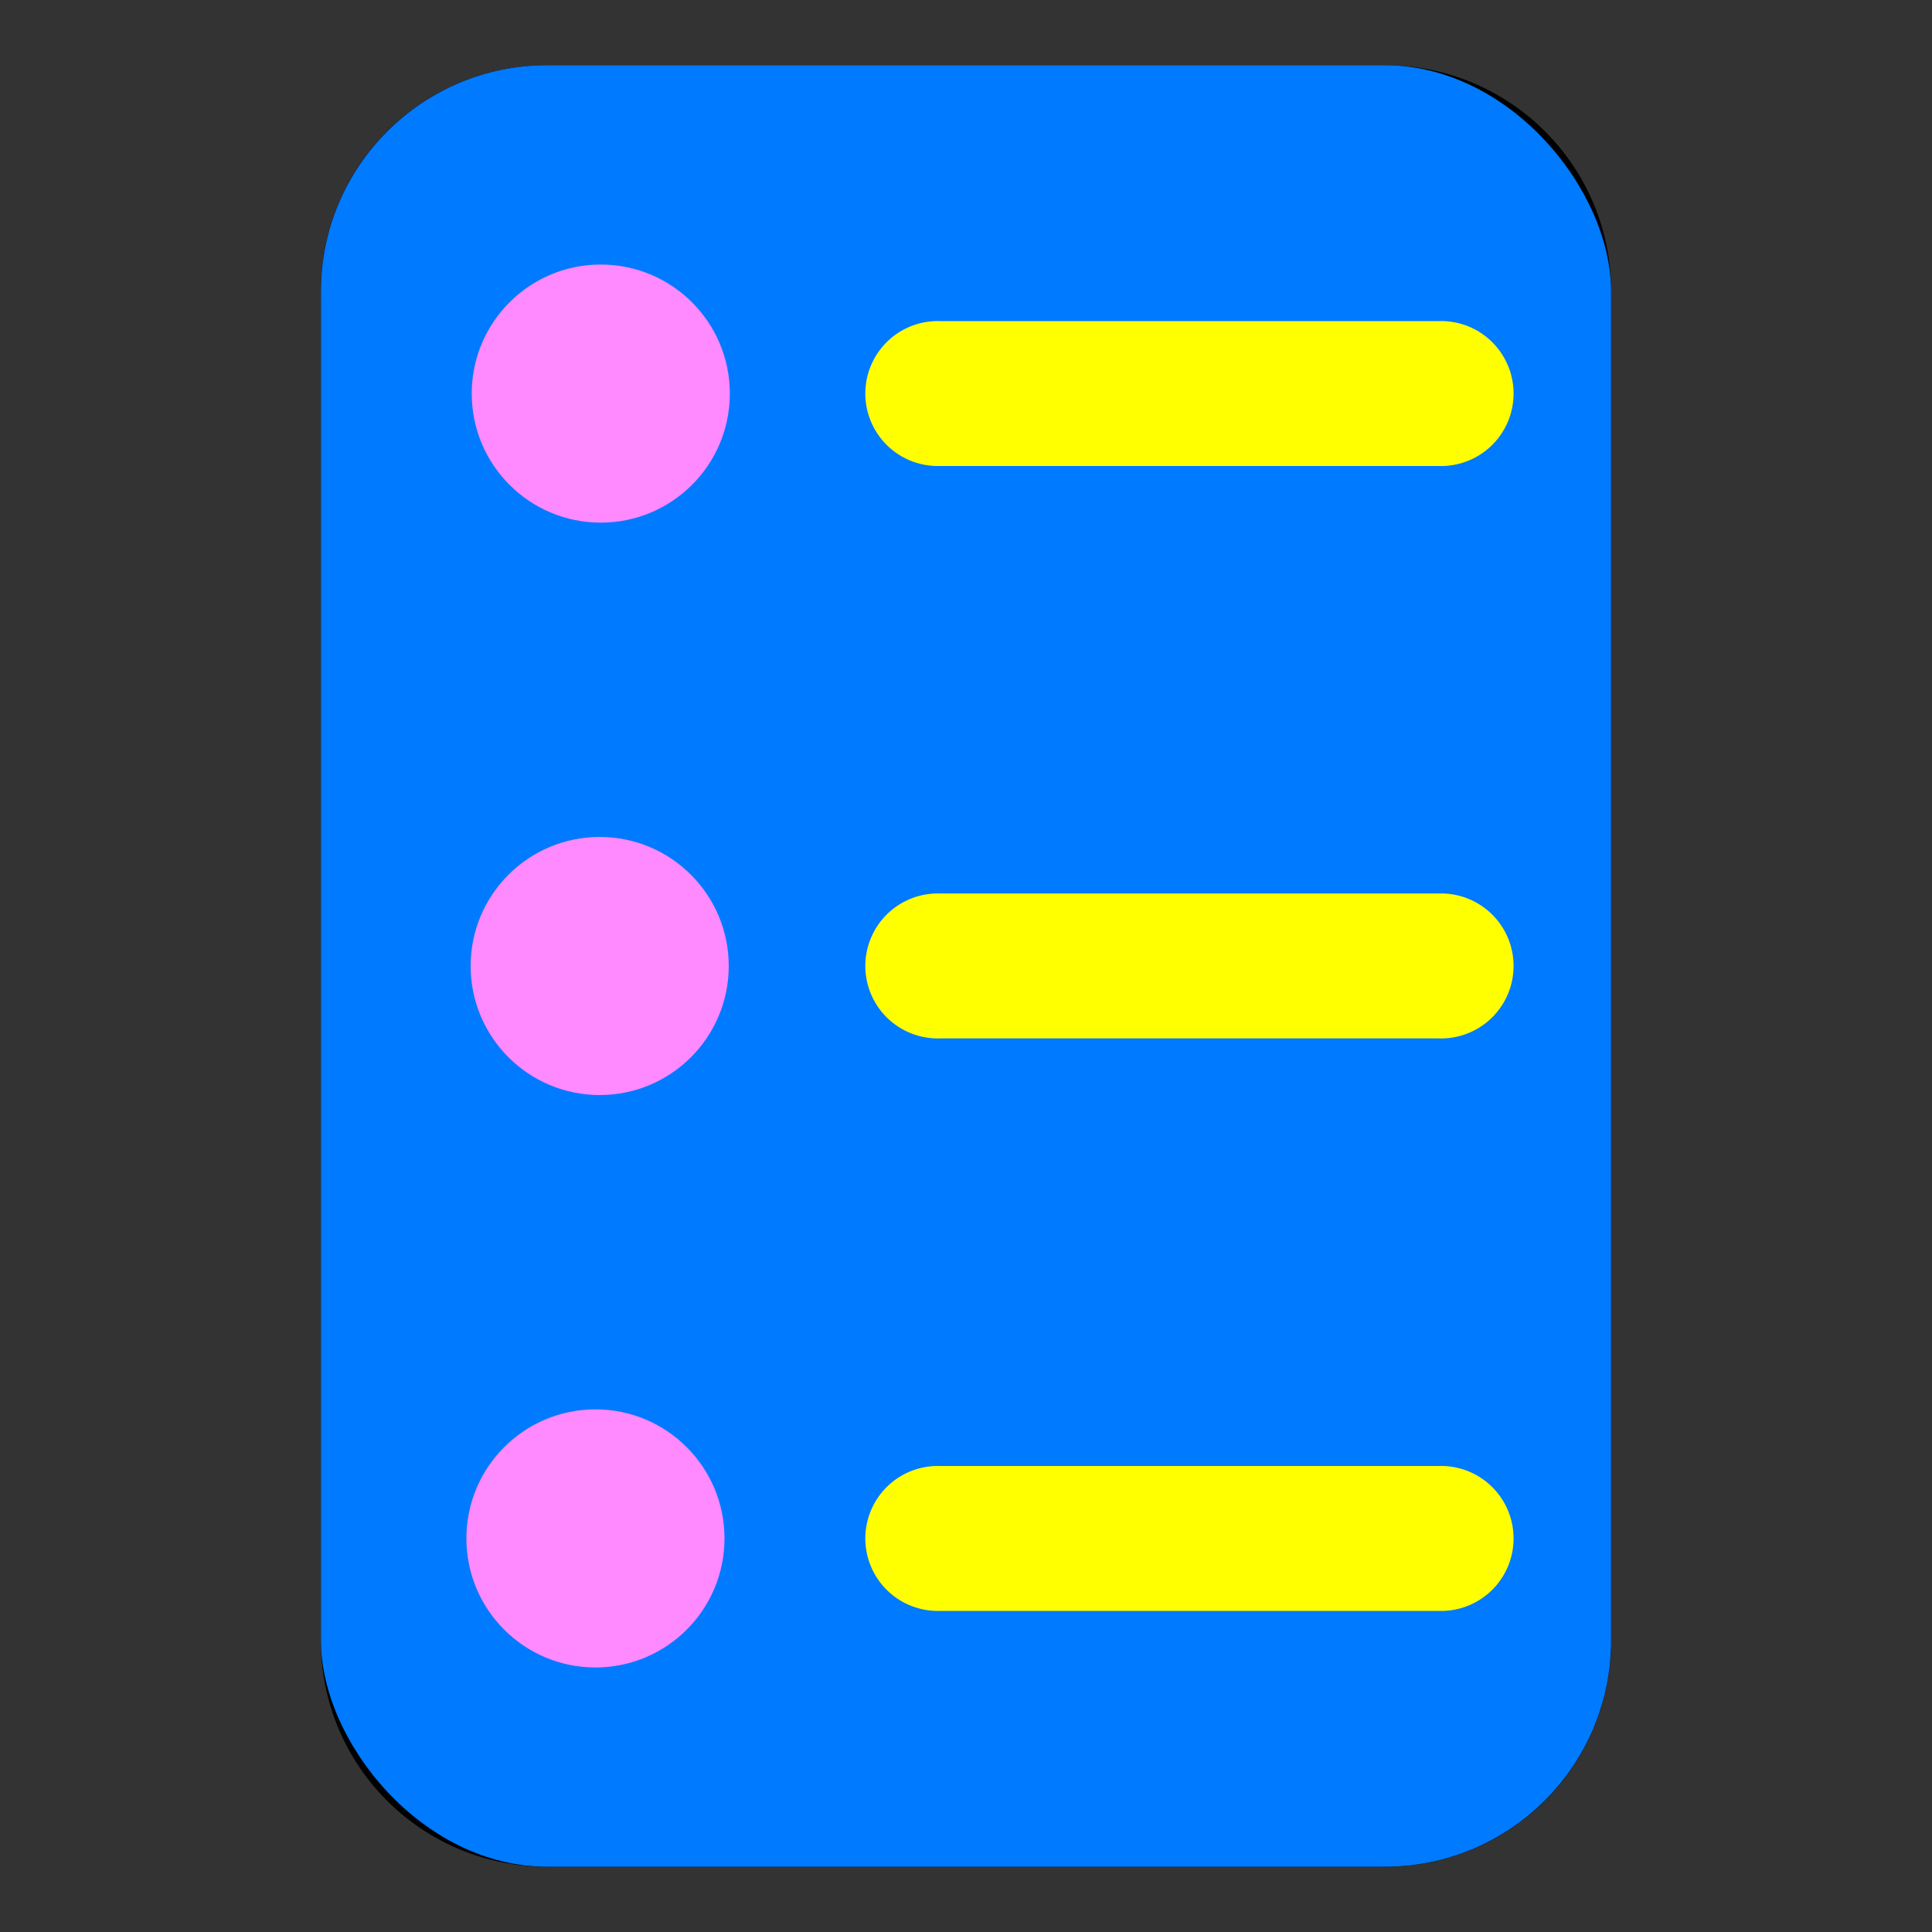 <?xml version="1.0" encoding="UTF-8" standalone="no"?>
<!-- Created with Inkscape (http://www.inkscape.org/) -->

<svg
   xmlns:dc="http://purl.org/dc/elements/1.1/"
   xmlns:cc="http://creativecommons.org/ns#"
   xmlns:rdf="http://www.w3.org/1999/02/22-rdf-syntax-ns#"
   xmlns:svg="http://www.w3.org/2000/svg"
   xmlns="http://www.w3.org/2000/svg"
   xmlns:sodipodi="http://sodipodi.sourceforge.net/DTD/sodipodi-0.dtd"
   xmlns:inkscape="http://www.inkscape.org/namespaces/inkscape"
   width="25"
   height="25"
   viewBox="0 0 25 25"
   id="svg2"
   version="1.1"
   inkscape:version="0.91 r13725"
   sodipodi:docname="scheduleTabFilled.svg"
   inkscape:export-filename="/Users/nicholas/Xcode Projects/X Schedule/Vector Graphics/scheduleTabFilled@1x.png"
   inkscape:export-xdpi="90"
   inkscape:export-ydpi="90">
  <rect x="0" y="0" width="25" height="25" fill="#333333" stroke="none"/>
  <defs
     id="defs4">
    <marker
       inkscape:stockid="Arrow1Lstart"
       orient="auto"
       refY="0.0"
       refX="0.0"
       id="Arrow1Lstart"
       style="overflow:visible"
       inkscape:isstock="true">
      <path
         id="path4177"
         d="M 0.0,0.0 L 5.0,-5.0 L -12.5,0.0 L 5.0,5.0 L 0.0,0.0 z "
         style="fill-rule:evenodd;stroke:#000000;stroke-width:1pt;stroke-opacity:1;fill:#ff89ff;fill-opacity:1"
         transform="scale(0.8) translate(12.5,0)" />
    </marker>
  </defs>
  <sodipodi:namedview
     id="base"
     pagecolor="#ffffff"
     bordercolor="#666666"
     borderopacity="1.0"
     inkscape:pageopacity="0"
     inkscape:pageshadow="2"
     inkscape:zoom="30.071474"
     inkscape:cx="11.15282"
     inkscape:cy="12.26646"
     inkscape:document-units="px"
     inkscape:current-layer="layer2"
     showgrid="false"
     units="px"
     showborder="true"
     borderlayer="false"
     inkscape:showpageshadow="true" />
  <g
     inkscape:label="Final"
     inkscape:groupmode="layer"
     id="layer1"
     transform="translate(0,-1027.362)"
     style="display:inline">
    <path
       style="color:#000000;display:inline;overflow:visible;visibility:visible;opacity:1;fill:#000000;fill-opacity:1;fill-rule:nonzero;stroke:none;stroke-width:4.613;stroke-linecap:round;stroke-linejoin:round;stroke-miterlimit:4;stroke-dasharray:none;stroke-dashoffset:0;stroke-opacity:1;marker:none;enable-background:accumulate"
       d="M 7.08 0.844 C 5.459 0.844 4.152 2.15 4.152 3.771 L 4.152 21.229 C 4.152 22.85 5.459 24.156 7.08 24.156 L 17.92 24.156 C 19.541 24.156 20.848 22.85 20.848 21.229 L 20.848 3.771 C 20.848 2.15 19.541 0.844 17.92 0.844 L 7.08 0.844 z M 7.773 3.422 A 1.67 1.67 0 0 1 9.445 5.094 A 1.67 1.67 0 0 1 7.773 6.764 A 1.67 1.67 0 0 1 6.104 5.094 A 1.67 1.67 0 0 1 7.773 3.422 z M 12.166 4.156 L 18.617 4.156 A 0.938 0.938 0 1 1 18.617 6.031 L 12.166 6.031 A 0.938 0.938 0 1 1 12.166 4.156 z M 7.76 10.83 A 1.67 1.67 0 0 1 9.43 12.5 A 1.67 1.67 0 0 1 7.76 14.17 A 1.67 1.67 0 0 1 6.09 12.5 A 1.67 1.67 0 0 1 7.76 10.83 z M 12.166 11.562 L 18.617 11.562 A 0.938 0.938 0 1 1 18.617 13.438 L 12.166 13.438 A 0.938 0.938 0 1 1 12.166 11.562 z M 7.705 18.236 A 1.67 1.67 0 0 1 9.375 19.908 A 1.67 1.67 0 0 1 7.705 21.578 A 1.67 1.67 0 0 1 6.035 19.908 A 1.67 1.67 0 0 1 7.705 18.236 z M 12.166 18.971 L 18.617 18.971 A 0.938 0.938 0 1 1 18.617 20.846 L 12.166 20.846 A 0.938 0.938 0 1 1 12.166 18.971 z "
       transform="translate(0,1027.362)"
       id="rect4136-4-9" />
  </g>
  <g
     inkscape:groupmode="layer"
     id="layer2"
     inkscape:label="Base Shapes"
     style="display:inline">
    <rect
       style="color:#000000;display:inline;overflow:visible;visibility:visible;opacity:1;fill:#007aff;fill-opacity:1;fill-rule:nonzero;stroke:none;stroke-width:4.613;stroke-linecap:round;stroke-linejoin:round;stroke-miterlimit:4;stroke-dasharray:none;stroke-dashoffset:0;stroke-opacity:1;marker:none;enable-background:accumulate"
       id="rect4136-4"
       width="16.694"
       height="23.311"
       x="4.153"
       y="0.844"
       ry="2.926" />
    <circle
       style="color:#000000;display:inline;overflow:visible;visibility:visible;opacity:1;fill:#ff89ff;fill-opacity:1;fill-rule:nonzero;stroke:none;stroke-width:4.613;stroke-linecap:round;stroke-linejoin:round;stroke-miterlimit:4;stroke-dasharray:none;stroke-dashoffset:0;stroke-opacity:1;marker:none;enable-background:accumulate"
       id="path4138"
       cx="7.774"
       cy="5.093"
       r="1.67" />
    <path
       style="color:#000000;font-style:normal;font-variant:normal;font-weight:normal;font-stretch:normal;font-size:medium;line-height:normal;font-family:sans-serif;text-indent:0;text-align:start;text-decoration:none;text-decoration-line:none;text-decoration-style:solid;text-decoration-color:#000000;letter-spacing:normal;word-spacing:normal;text-transform:none;direction:ltr;block-progression:tb;writing-mode:lr-tb;baseline-shift:baseline;text-anchor:start;white-space:normal;clip-rule:nonzero;display:inline;overflow:visible;visibility:visible;opacity:1;isolation:auto;mix-blend-mode:normal;color-interpolation:sRGB;color-interpolation-filters:linearRGB;solid-color:#000000;solid-opacity:1;fill:#ffff00;fill-opacity:1;fill-rule:nonzero;stroke:none;stroke-width:1.875;stroke-linecap:round;stroke-linejoin:round;stroke-miterlimit:4;stroke-dasharray:none;stroke-dashoffset:0;stroke-opacity:1;marker:none;color-rendering:auto;image-rendering:auto;shape-rendering:auto;text-rendering:auto;enable-background:accumulate"
       d="m 12.166,4.155 a 0.938,0.938 0 1 0 0,1.875 l 6.451,0 a 0.938,0.938 0 1 0 0,-1.875 l -6.451,0 z"
       id="path4171"
       inkscape:connector-curvature="0" />
    <circle
       style="color:#000000;display:inline;overflow:visible;visibility:visible;opacity:1;fill:#ff89ff;fill-opacity:1;fill-rule:nonzero;stroke:none;stroke-width:4.613;stroke-linecap:round;stroke-linejoin:round;stroke-miterlimit:4;stroke-dasharray:none;stroke-dashoffset:0;stroke-opacity:1;marker:none;enable-background:accumulate"
       id="path4138-4"
       cx="7.76"
       cy="12.5"
       r="1.67" />
    <path
       style="color:#000000;font-style:normal;font-variant:normal;font-weight:normal;font-stretch:normal;font-size:medium;line-height:normal;font-family:sans-serif;text-indent:0;text-align:start;text-decoration:none;text-decoration-line:none;text-decoration-style:solid;text-decoration-color:#000000;letter-spacing:normal;word-spacing:normal;text-transform:none;direction:ltr;block-progression:tb;writing-mode:lr-tb;baseline-shift:baseline;text-anchor:start;white-space:normal;clip-rule:nonzero;display:inline;overflow:visible;visibility:visible;opacity:1;isolation:auto;mix-blend-mode:normal;color-interpolation:sRGB;color-interpolation-filters:linearRGB;solid-color:#000000;solid-opacity:1;fill:#ffff00;fill-opacity:1;fill-rule:nonzero;stroke:none;stroke-width:1.875;stroke-linecap:round;stroke-linejoin:round;stroke-miterlimit:4;stroke-dasharray:none;stroke-dashoffset:0;stroke-opacity:1;marker:none;color-rendering:auto;image-rendering:auto;shape-rendering:auto;text-rendering:auto;enable-background:accumulate"
       d="m 12.166,11.562 a 0.938,0.938 0 1 0 0,1.875 l 6.451,0 a 0.938,0.938 0 1 0 0,-1.875 l -6.451,0 z"
       id="path4171-9"
       inkscape:connector-curvature="0" />
    <circle
       style="color:#000000;display:inline;overflow:visible;visibility:visible;opacity:1;fill:#ff89ff;fill-opacity:1;fill-rule:nonzero;stroke:none;stroke-width:4.613;stroke-linecap:round;stroke-linejoin:round;stroke-miterlimit:4;stroke-dasharray:none;stroke-dashoffset:0;stroke-opacity:1;marker:none;enable-background:accumulate"
       id="path4138-9"
       cx="7.705"
       cy="19.907"
       r="1.67" />
    <path
       style="color:#000000;font-style:normal;font-variant:normal;font-weight:normal;font-stretch:normal;font-size:medium;line-height:normal;font-family:sans-serif;text-indent:0;text-align:start;text-decoration:none;text-decoration-line:none;text-decoration-style:solid;text-decoration-color:#000000;letter-spacing:normal;word-spacing:normal;text-transform:none;direction:ltr;block-progression:tb;writing-mode:lr-tb;baseline-shift:baseline;text-anchor:start;white-space:normal;clip-rule:nonzero;display:inline;overflow:visible;visibility:visible;opacity:1;isolation:auto;mix-blend-mode:normal;color-interpolation:sRGB;color-interpolation-filters:linearRGB;solid-color:#000000;solid-opacity:1;fill:#ffff00;fill-opacity:1;fill-rule:nonzero;stroke:none;stroke-width:1.875;stroke-linecap:round;stroke-linejoin:round;stroke-miterlimit:4;stroke-dasharray:none;stroke-dashoffset:0;stroke-opacity:1;marker:none;color-rendering:auto;image-rendering:auto;shape-rendering:auto;text-rendering:auto;enable-background:accumulate"
       d="m 12.166,18.97 a 0.938,0.938 0 1 0 0,1.875 l 6.451,0 a 0.938,0.938 0 1 0 0,-1.875 l -6.451,0 z"
       id="path4171-7"
       inkscape:connector-curvature="0" />
  </g>
</svg>
